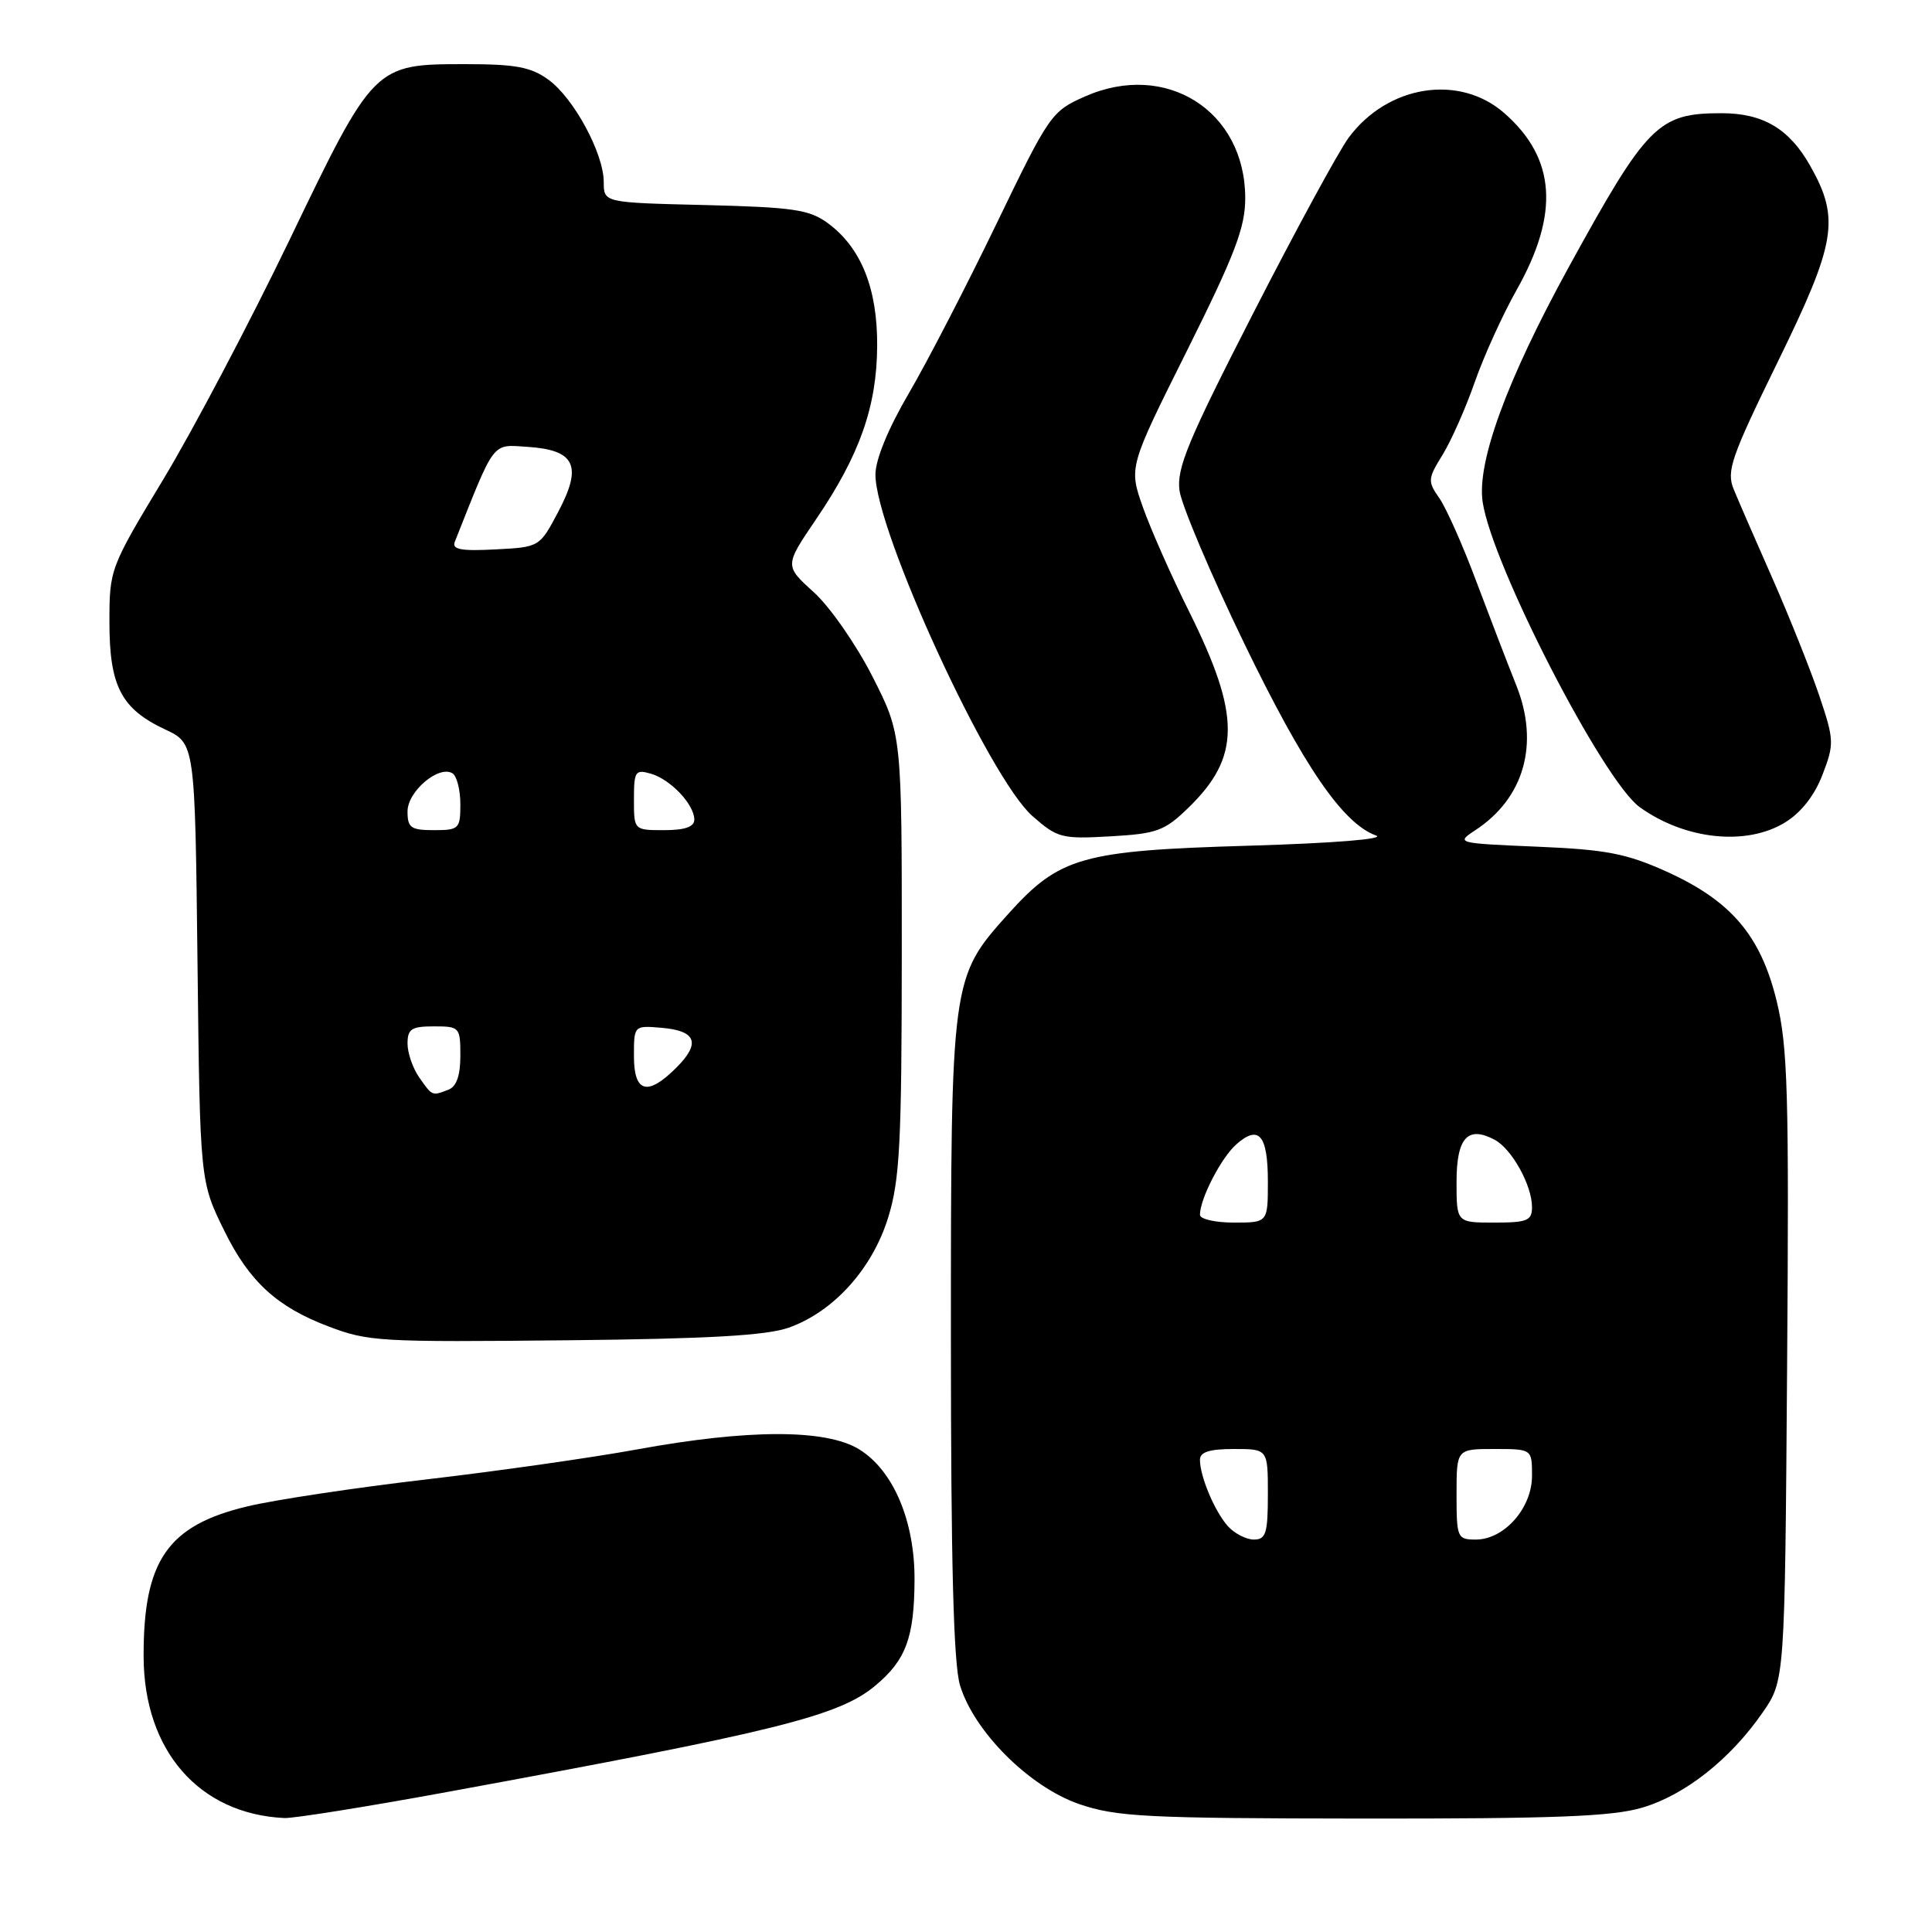 <?xml version="1.0" encoding="UTF-8" standalone="no"?>
<!DOCTYPE svg PUBLIC "-//W3C//DTD SVG 1.1//EN" "http://www.w3.org/Graphics/SVG/1.1/DTD/svg11.dtd" >
<svg xmlns="http://www.w3.org/2000/svg" xmlns:xlink="http://www.w3.org/1999/xlink" version="1.1" viewBox="0 0 256 256">
 <g >
 <path fill="currentColor"
d=" M 59.19 237.46 C 103.05 229.41 111.21 227.38 116.04 223.31 C 120.04 219.95 121.14 216.98 121.18 209.40 C 121.23 201.56 118.37 194.81 113.82 192.03 C 109.42 189.35 99.19 189.36 84.50 192.04 C 78.45 193.15 65.85 194.94 56.50 196.03 C 47.15 197.12 36.48 198.72 32.79 199.60 C 22.21 202.12 18.99 206.77 19.03 219.50 C 19.06 231.97 26.38 240.37 37.69 240.90 C 38.90 240.95 48.57 239.41 59.19 237.46 Z  M 217.61 239.52 C 223.29 237.84 229.26 233.12 233.55 226.93 C 236.50 222.67 236.50 222.67 236.80 181.11 C 237.07 144.71 236.89 138.69 235.41 132.61 C 233.28 123.92 229.36 119.34 220.76 115.46 C 215.48 113.09 212.80 112.57 203.68 112.19 C 193.01 111.74 192.89 111.71 195.48 110.01 C 201.98 105.75 204.01 98.54 200.90 90.77 C 199.74 87.87 197.35 81.65 195.58 76.94 C 193.82 72.23 191.63 67.31 190.72 66.01 C 189.15 63.77 189.18 63.45 191.15 60.26 C 192.29 58.41 194.22 54.06 195.42 50.61 C 196.63 47.16 199.12 41.68 200.96 38.42 C 206.66 28.31 206.16 20.98 199.34 15.00 C 193.38 9.76 183.87 11.26 178.70 18.25 C 177.38 20.04 171.69 30.50 166.06 41.50 C 157.42 58.37 155.89 62.05 156.29 65.00 C 156.55 66.92 160.40 76.02 164.85 85.22 C 172.79 101.61 177.92 109.10 182.33 110.71 C 183.61 111.17 176.69 111.73 165.50 112.06 C 143.31 112.71 140.40 113.54 133.58 121.12 C 126.03 129.52 126.00 129.73 126.00 177.31 C 126.00 207.13 126.35 220.43 127.20 223.29 C 129.05 229.44 136.40 236.78 143.00 239.05 C 147.94 240.74 151.79 240.94 180.57 240.97 C 206.02 240.99 213.66 240.70 217.61 239.52 Z  M 104.49 175.93 C 110.46 173.82 115.60 168.12 117.70 161.29 C 119.23 156.31 119.48 151.43 119.49 126.41 C 119.50 97.32 119.50 97.32 115.61 89.65 C 113.46 85.43 109.97 80.40 107.83 78.47 C 103.95 74.96 103.95 74.96 108.15 68.78 C 113.91 60.30 116.18 53.87 116.23 45.87 C 116.28 38.23 114.10 32.80 109.68 29.56 C 107.23 27.77 105.11 27.46 93.43 27.17 C 80.00 26.85 80.00 26.85 80.00 24.13 C 80.00 20.34 76.04 13.01 72.67 10.56 C 70.36 8.88 68.34 8.50 61.63 8.50 C 49.59 8.50 49.54 8.55 38.34 31.84 C 33.13 42.65 25.64 56.87 21.69 63.43 C 14.56 75.25 14.50 75.42 14.50 82.47 C 14.50 90.92 16.07 93.93 21.87 96.65 C 25.84 98.50 25.84 98.50 26.17 127.52 C 26.50 156.55 26.50 156.55 29.75 163.14 C 33.03 169.81 36.71 173.18 43.50 175.75 C 48.83 177.77 50.15 177.85 75.50 177.59 C 93.91 177.40 101.55 176.96 104.49 175.93 Z  M 157.46 107.04 C 164.40 100.31 164.42 94.83 157.58 81.07 C 155.23 76.36 152.47 70.12 151.44 67.21 C 149.57 61.91 149.57 61.91 157.29 46.45 C 163.65 33.69 165.00 30.16 165.00 26.24 C 164.99 14.68 154.49 8.03 143.75 12.79 C 139.33 14.74 139.03 15.18 132.04 29.65 C 128.10 37.82 122.88 47.91 120.44 52.09 C 117.69 56.78 116.00 60.90 116.00 62.88 C 116.00 70.34 131.05 103.08 136.80 108.13 C 140.11 111.04 140.68 111.19 147.13 110.82 C 153.29 110.47 154.30 110.11 157.46 107.04 Z  M 236.56 108.96 C 238.67 107.66 240.46 105.37 241.50 102.63 C 243.06 98.56 243.04 98.05 241.05 92.14 C 239.89 88.72 237.12 81.78 234.89 76.71 C 232.65 71.64 230.32 66.30 229.72 64.82 C 228.74 62.44 229.37 60.60 235.54 47.99 C 243.30 32.14 243.82 29.01 239.89 22.02 C 237.11 17.07 233.63 15.00 228.11 15.00 C 219.71 15.00 218.26 16.46 207.81 35.50 C 199.67 50.35 195.67 61.26 196.46 66.52 C 197.70 74.86 212.42 103.45 217.27 106.95 C 223.28 111.28 231.44 112.13 236.56 108.96 Z  M 162.72 202.25 C 160.97 200.31 159.00 195.65 159.00 193.43 C 159.00 192.40 160.26 192.00 163.50 192.00 C 168.00 192.00 168.00 192.00 168.00 198.00 C 168.00 203.17 167.74 204.00 166.15 204.00 C 165.14 204.00 163.60 203.21 162.72 202.25 Z  M 193.00 198.00 C 193.00 192.00 193.00 192.00 198.00 192.00 C 203.00 192.00 203.00 192.00 203.00 195.55 C 203.00 199.83 199.32 204.00 195.55 204.00 C 193.10 204.00 193.00 203.76 193.00 198.00 Z  M 159.00 160.97 C 159.00 158.86 161.79 153.44 163.80 151.65 C 166.80 148.98 168.00 150.38 168.00 156.56 C 168.00 162.00 168.00 162.00 163.50 162.00 C 161.03 162.00 159.00 161.54 159.00 160.97 Z  M 193.00 156.61 C 193.00 150.75 194.48 149.12 198.06 151.03 C 200.33 152.25 203.00 157.06 203.00 159.95 C 203.00 161.74 202.37 162.00 198.00 162.00 C 193.00 162.00 193.00 162.00 193.00 156.61 Z  M 55.56 142.78 C 54.70 141.56 54.00 139.53 54.00 138.28 C 54.00 136.34 54.52 136.00 57.50 136.00 C 60.90 136.00 61.00 136.11 61.00 139.89 C 61.00 142.52 60.49 143.98 59.42 144.39 C 57.23 145.23 57.30 145.26 55.56 142.78 Z  M 84.00 139.94 C 84.00 135.88 84.00 135.88 87.67 136.19 C 92.27 136.58 92.87 138.22 89.62 141.47 C 85.80 145.29 84.00 144.80 84.00 139.94 Z  M 54.00 107.52 C 54.00 104.86 58.14 101.35 59.96 102.47 C 60.53 102.83 61.00 104.67 61.00 106.56 C 61.00 109.82 60.82 110.00 57.50 110.00 C 54.44 110.00 54.00 109.69 54.00 107.52 Z  M 84.00 105.93 C 84.00 102.19 84.18 101.92 86.25 102.52 C 88.86 103.28 92.00 106.60 92.00 108.61 C 92.00 109.56 90.75 110.00 88.00 110.00 C 84.00 110.00 84.00 110.00 84.00 105.93 Z  M 60.26 71.80 C 65.65 58.22 65.13 58.90 69.90 59.21 C 76.20 59.62 77.20 61.70 74.00 67.76 C 71.50 72.50 71.50 72.50 65.62 72.80 C 61.11 73.04 59.86 72.81 60.26 71.80 Z "/>
</g>
</svg>
